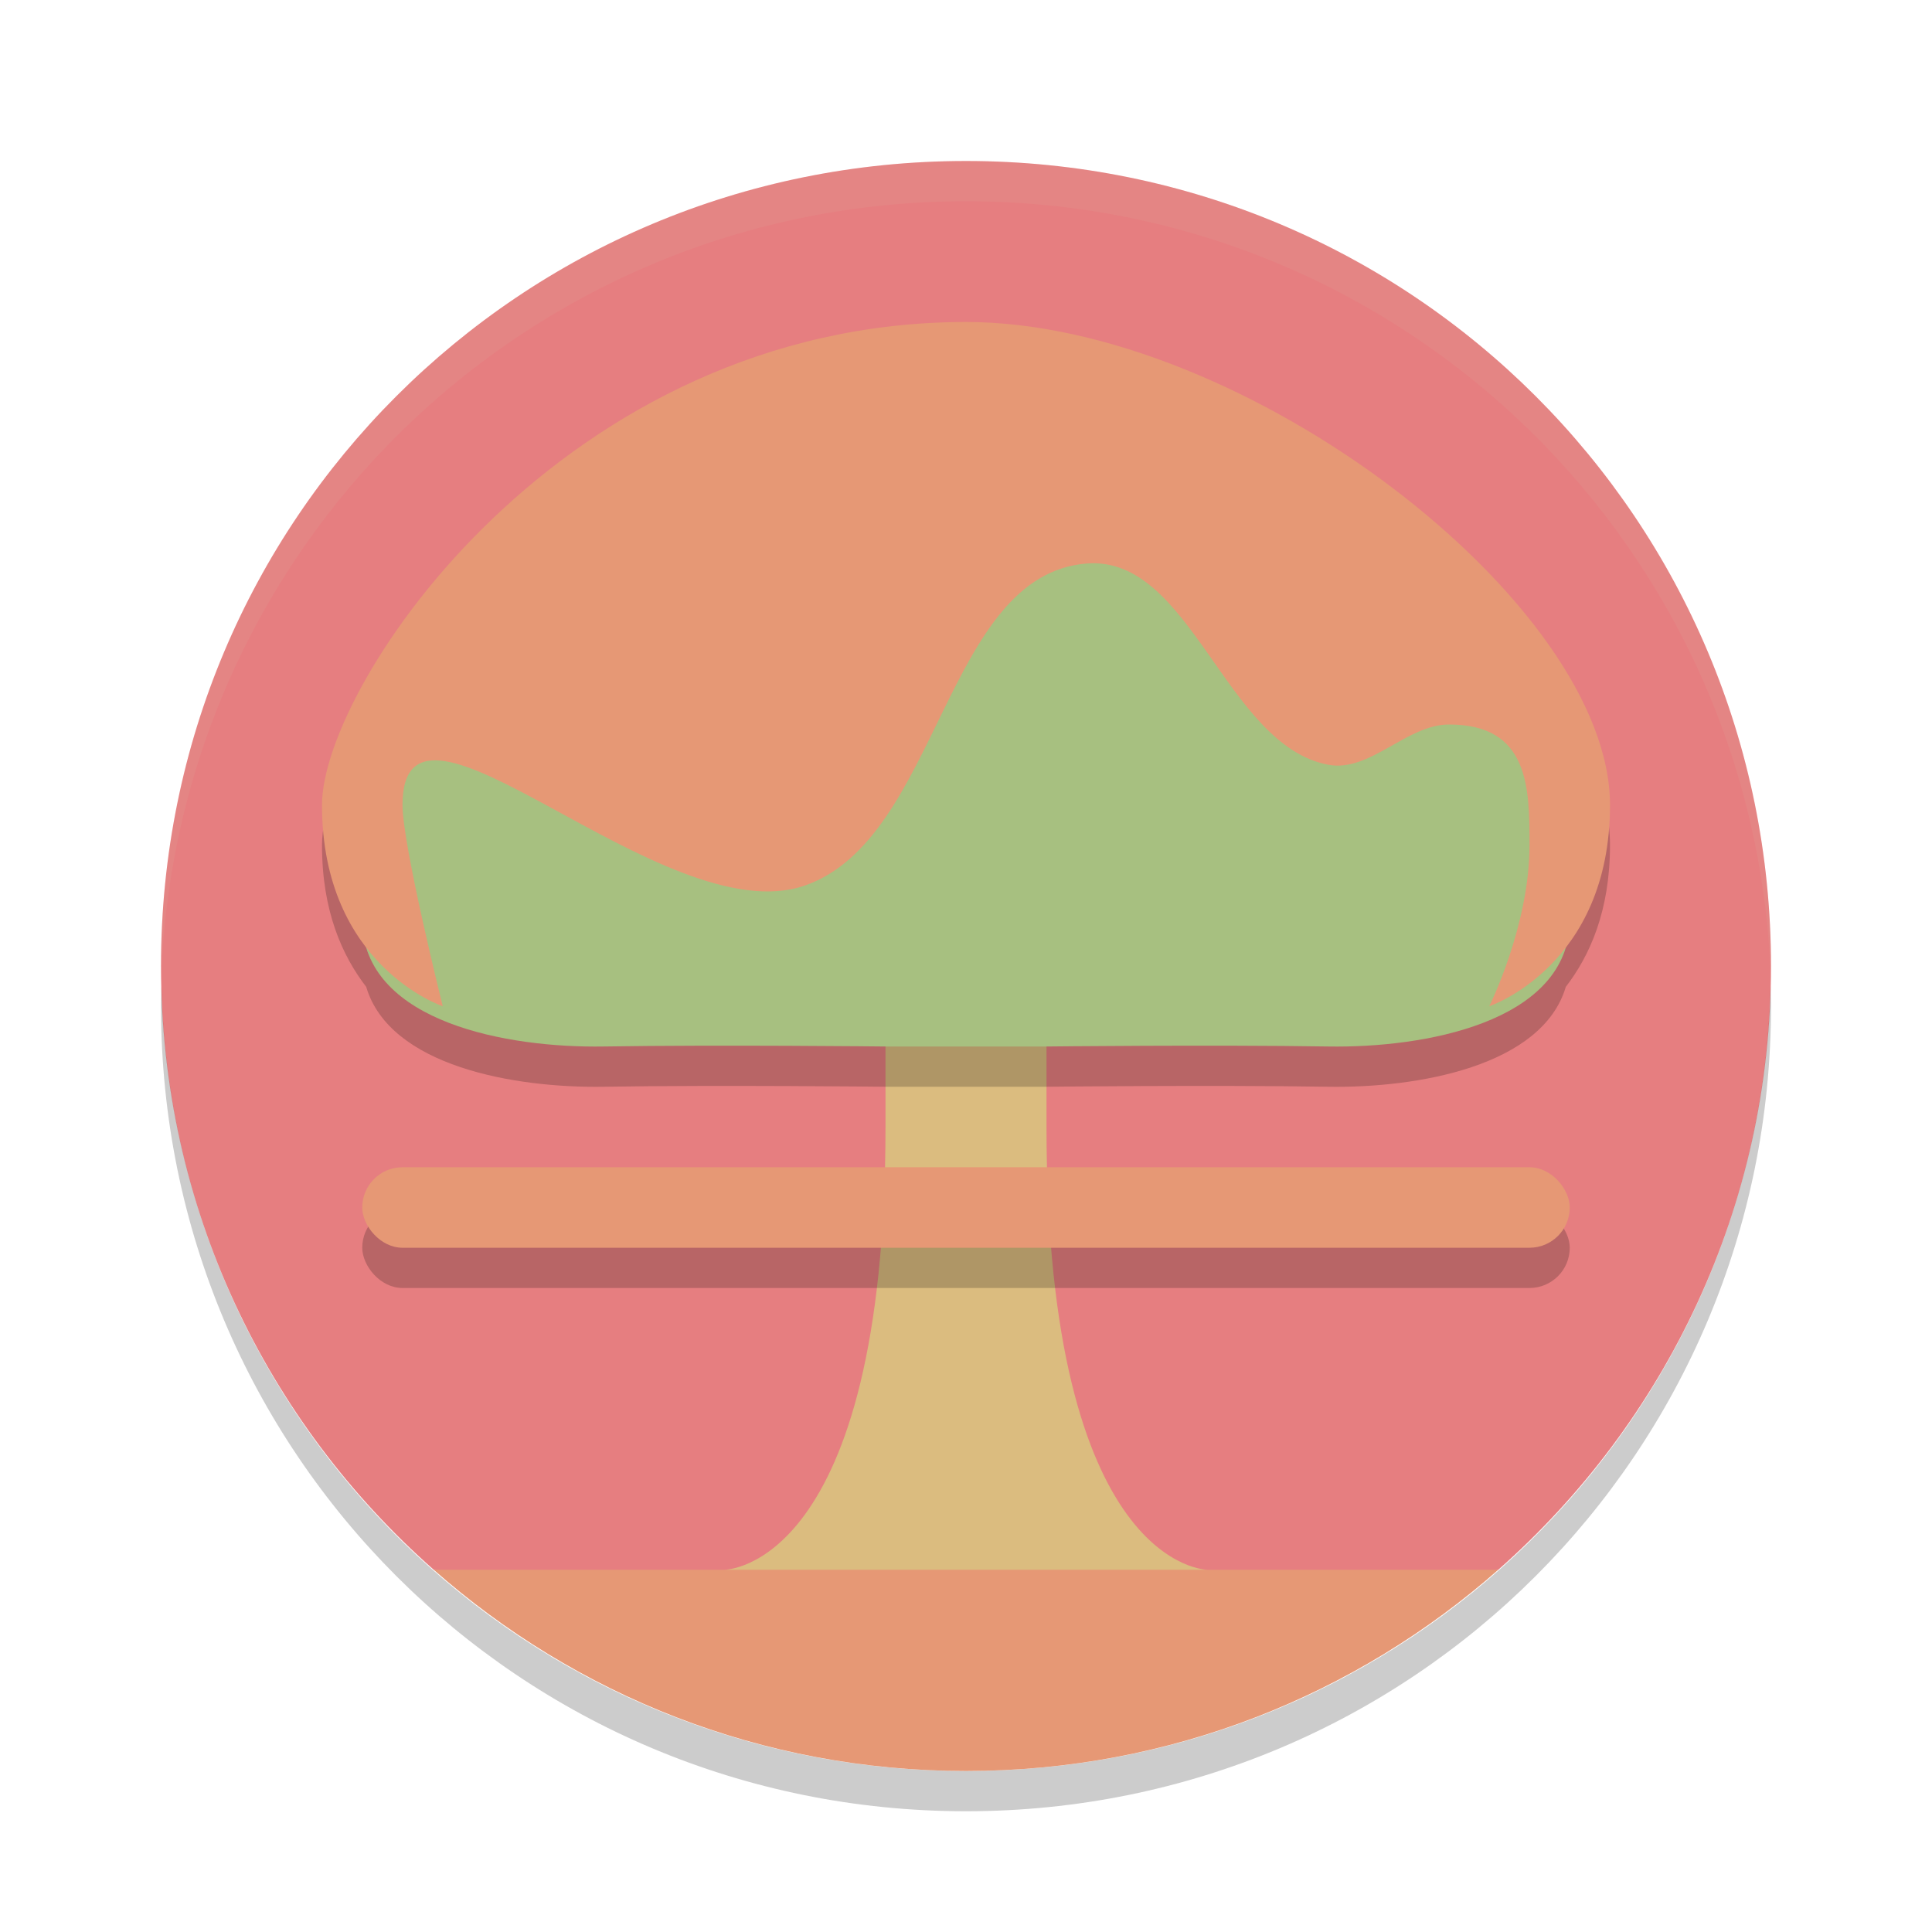 <svg xmlns="http://www.w3.org/2000/svg" width="48" height="48" version="1.1">
 <path style="fill:#e67e80" d="M 24,4 C 12.92,4 4,12.92 4,24 4,29.994 6.624,35.34 10.775,39 L 24,42 37.225,39 C 41.376,35.34 44,29.994 44,24 44,12.92 35.08,4 24,4 Z"/>
 <path style="opacity:0.1;fill:#d3c6aa" d="M 24,4 C 12.92,4 4,12.92 4,24 4,24.168 3.996,24.333 4,24.5 4.264,13.654 13.088,5 24,5 34.912,5 43.736,13.654 44,24.5 44.004,24.333 44,24.168 44,24 44,12.92 35.08,4 24,4 Z"/>
 <path style="opacity:0.2" d="M 4.012,24.5 C 4.008,24.667 4,24.832 4,25 4,36.08 12.92,45 24,45 35.08,45 44,36.08 44,25 44,24.832 43.992,24.667 43.988,24.5 43.724,35.346 34.912,44 24,44 13.088,44 4.276,35.346 4.012,24.5 Z"/>
 <path style="fill:#dbbc7f" d="m 23,23 -1,3 v 2 C 22,39 18,39 18,39 l 6,1 6,-1 c 0,0 -4,0 -4,-11 V 26 L 25,23 Z"/>
 <path style="opacity:0.2" d="M 24,9 C 14,9 8,18 8,21 8,22.635 8.505,23.748 9.098,24.518 9.68,26.49 12.781,27.036 15,27 c 2.867,-0.046 7,0 7,0 h 4 c 0,0 4.133,-0.046 7,0 2.219,0.036 5.32,-0.51 5.902,-2.482 C 39.495,23.748 40,22.635 40,21 40,16 30.936,9 24,9 Z"/>
 <path style="fill:#a7c080" d="M 24,11 C 11,11 8.583,16.397 9,23 c 0.151,2.399 3.597,3.039 6,3 2.867,-0.046 7,0 7,0 h 4 c 0,0 4.133,-0.046 7,0 2.403,0.039 5.849,-0.601 6,-3 0.417,-6.603 -5,-12 -15,-12 z"/>
 <rect style="opacity:0.2" width="30" height="2" x="9" y="30" ry="1"/>
 <rect style="fill:#e69875" width="30" height="2" x="9" y="29" ry="1"/>
 <path style="fill:#e69875" d="m 10.775,39 c 3.522,3.105 8.139,5 13.225,5 5.086,0 9.703,-1.895 13.225,-5 z"/>
 <path style="fill:#e69875" d="m 11,25 c 0,0 -1,-4 -1,-5 0,-3.727 6.482,3.229 10,2 3.345,-1.168 3.468,-7.722 7,-8 2.595,-0.204 3.442,4.517 6,5 1.036,0.195 1.946,-1 3,-1 2,0 2,1.586 2,3 0,2 -1,4 -1,4 0,0 3,-1 3,-5 C 40,15 30.936,8 24,8 14,8 8,17 8,20 c 0,4 3,5 3,5 z"/>
</svg>
